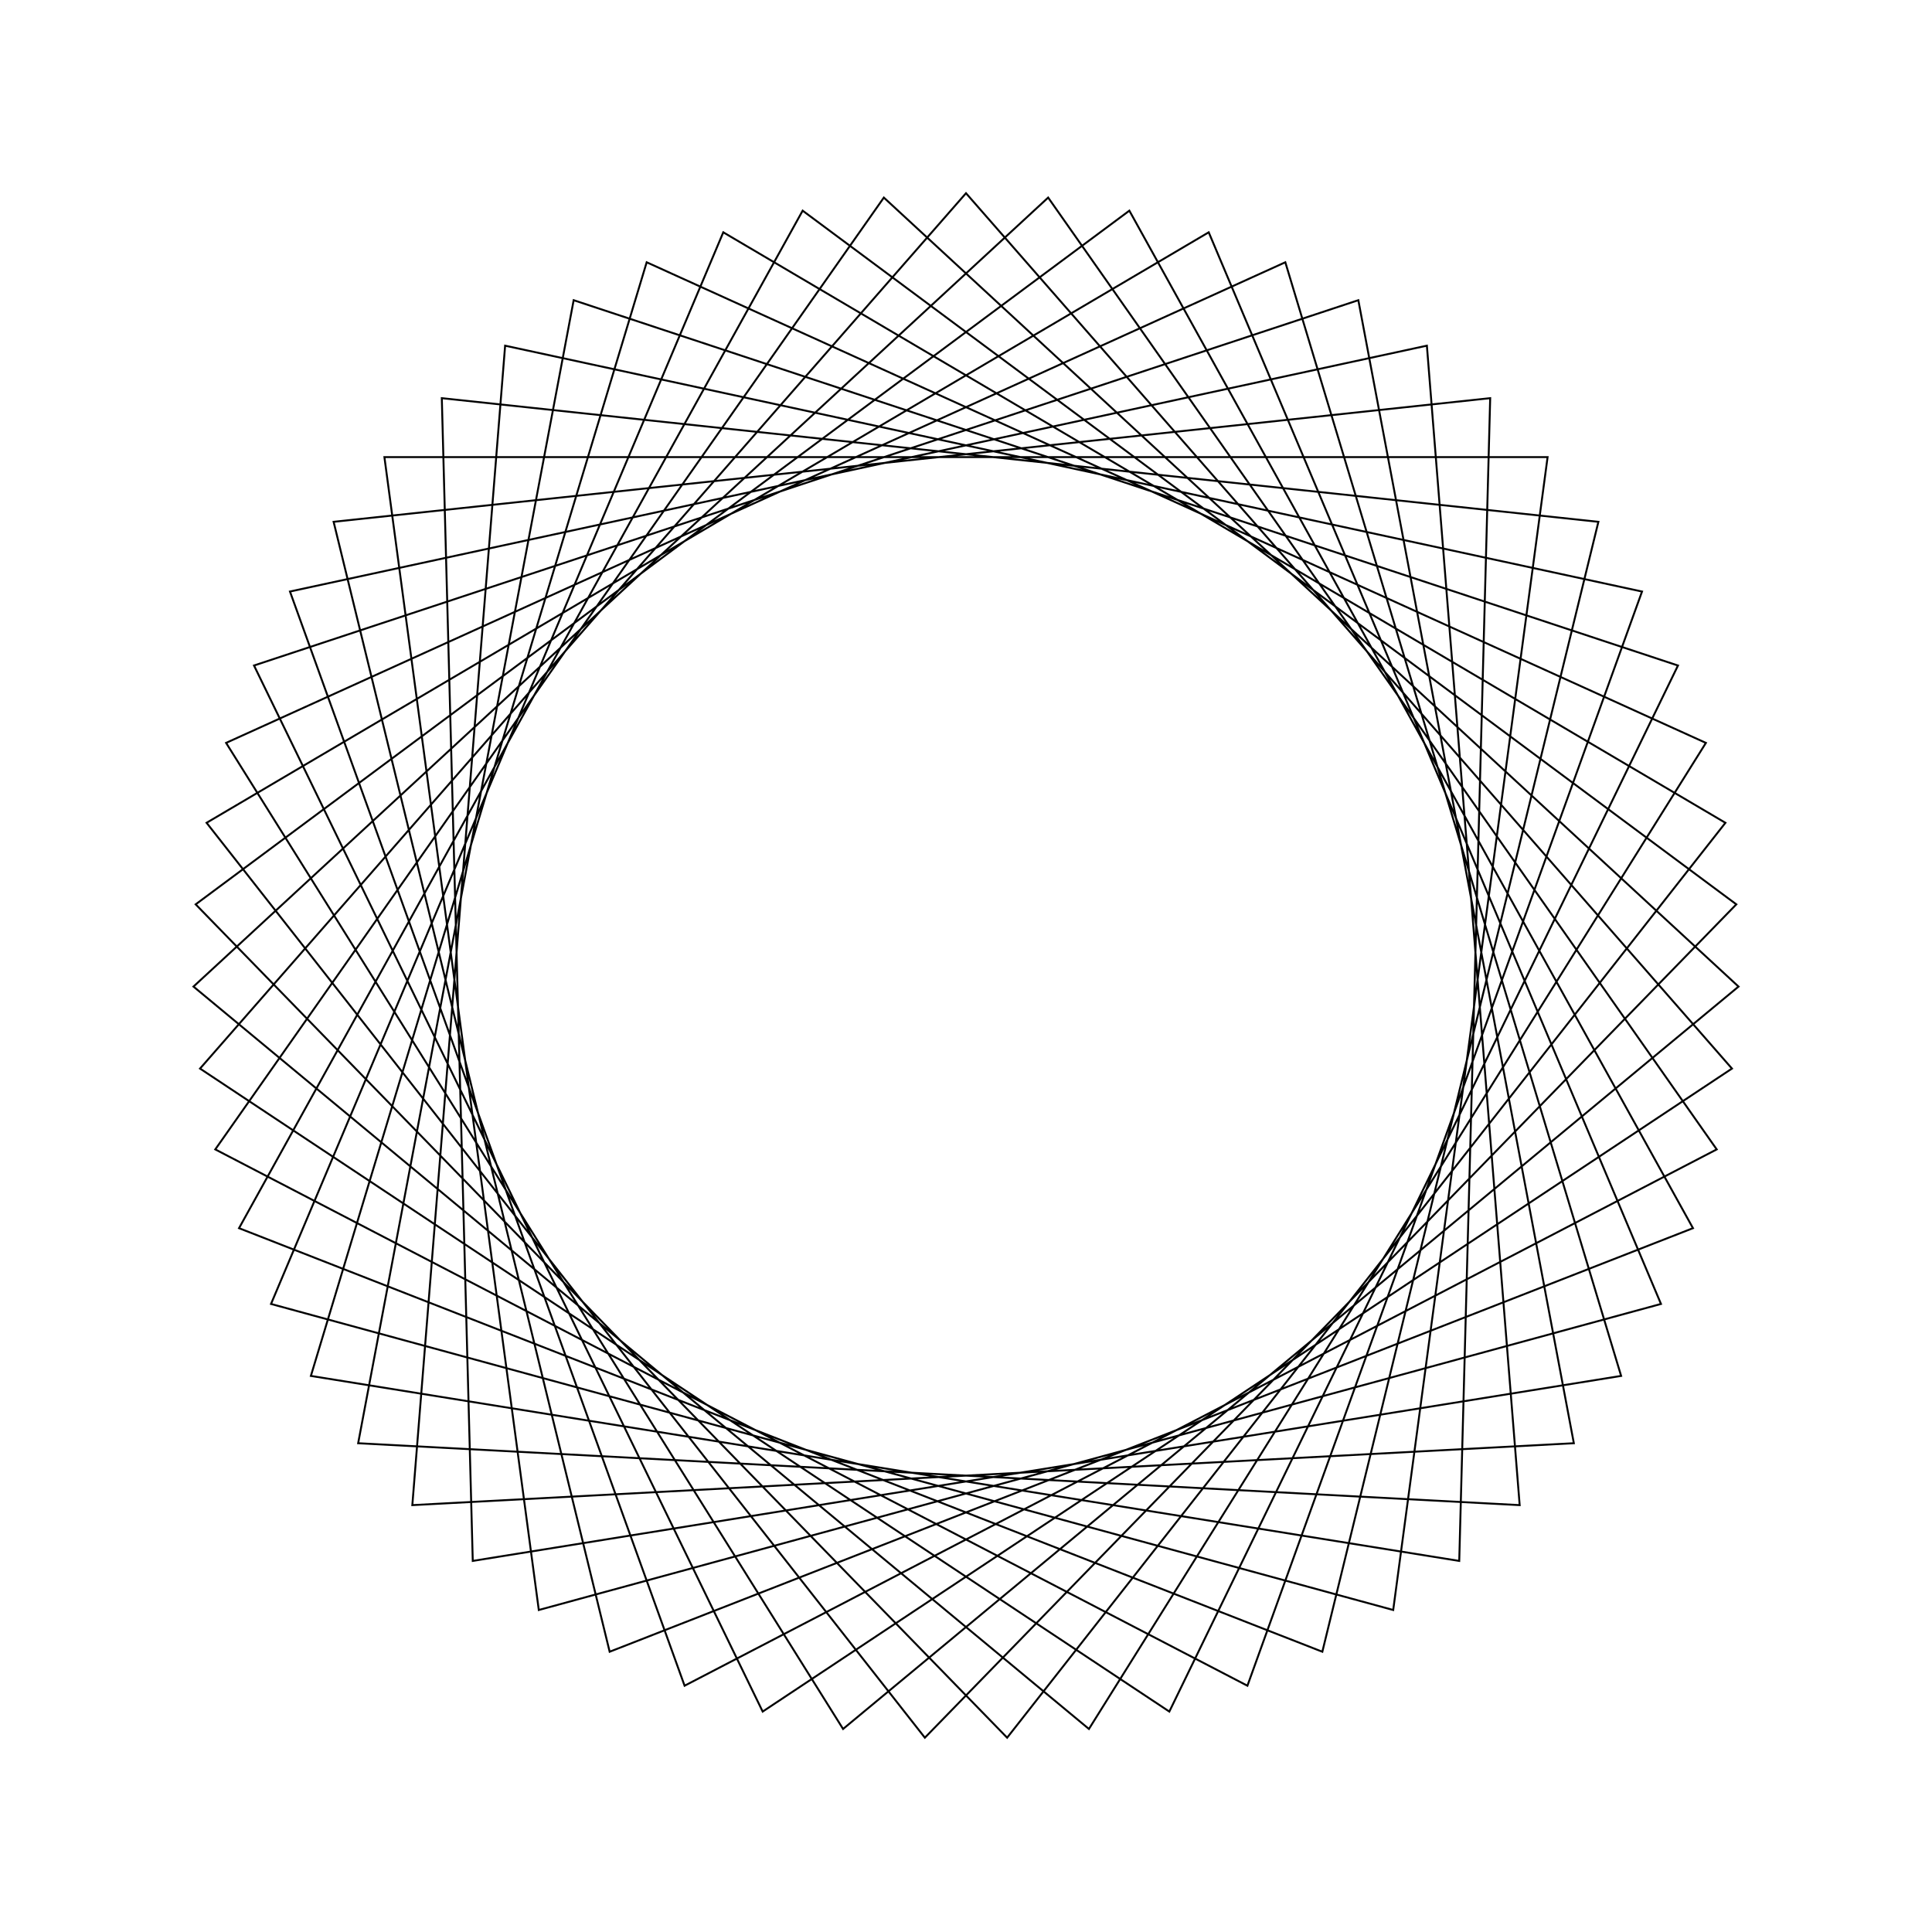 <?xml version="1.0" ?>
<svg height="100" width="100">
  <path d="M 50.0,90.0 L 89.646,44.691 L 39.476,11.409 L 13.148,65.553 L 70.307,84.462 L 81.462,25.299 L 21.342,22.095 L 26.145,82.108 L 84.991,69.382 L 64.566,12.747 L 11.143,40.507 L 45.748,89.773 L 89.986,48.935 L 43.637,10.509 L 11.703,61.548 L 66.528,86.425 L 83.909,28.783 L 24.47,19.207 L 22.868,79.391 L 82.732,72.991 L 68.444,14.506 L 12.372,36.43 L 41.545,89.096 L 89.872,53.191 L 47.871,10.057 L 10.693,57.412 L 62.563,87.976 L 85.972,32.508 L 27.888,16.667 L 19.897,76.34 L 80.103,76.34 L 72.112,16.667 L 14.028,32.508 L 37.437,87.976 L 89.307,57.412 L 52.129,10.057 L 10.128,53.191 L 58.455,89.096 L 87.628,36.43 L 31.556,14.506 L 17.268,72.991 L 77.132,79.391 L 75.53,19.207 L 16.091,28.783 L 33.472,86.425 L 88.297,61.548 L 56.363,10.509 L 10.014,48.935 L 54.252,89.773 L 88.857,40.507 L 35.434,12.747 L 15.009,69.382 L 73.855,82.108 L 78.658,22.095 L 18.538,25.299 L 29.693,84.462 L 86.852,65.553 L 60.524,11.409 L 10.354,44.691 L 50.0,90.0Z" fill="none" stroke="black" stroke-width="0.1" transform="matrix(1 0 0 -1 0 100)"/>
</svg>
